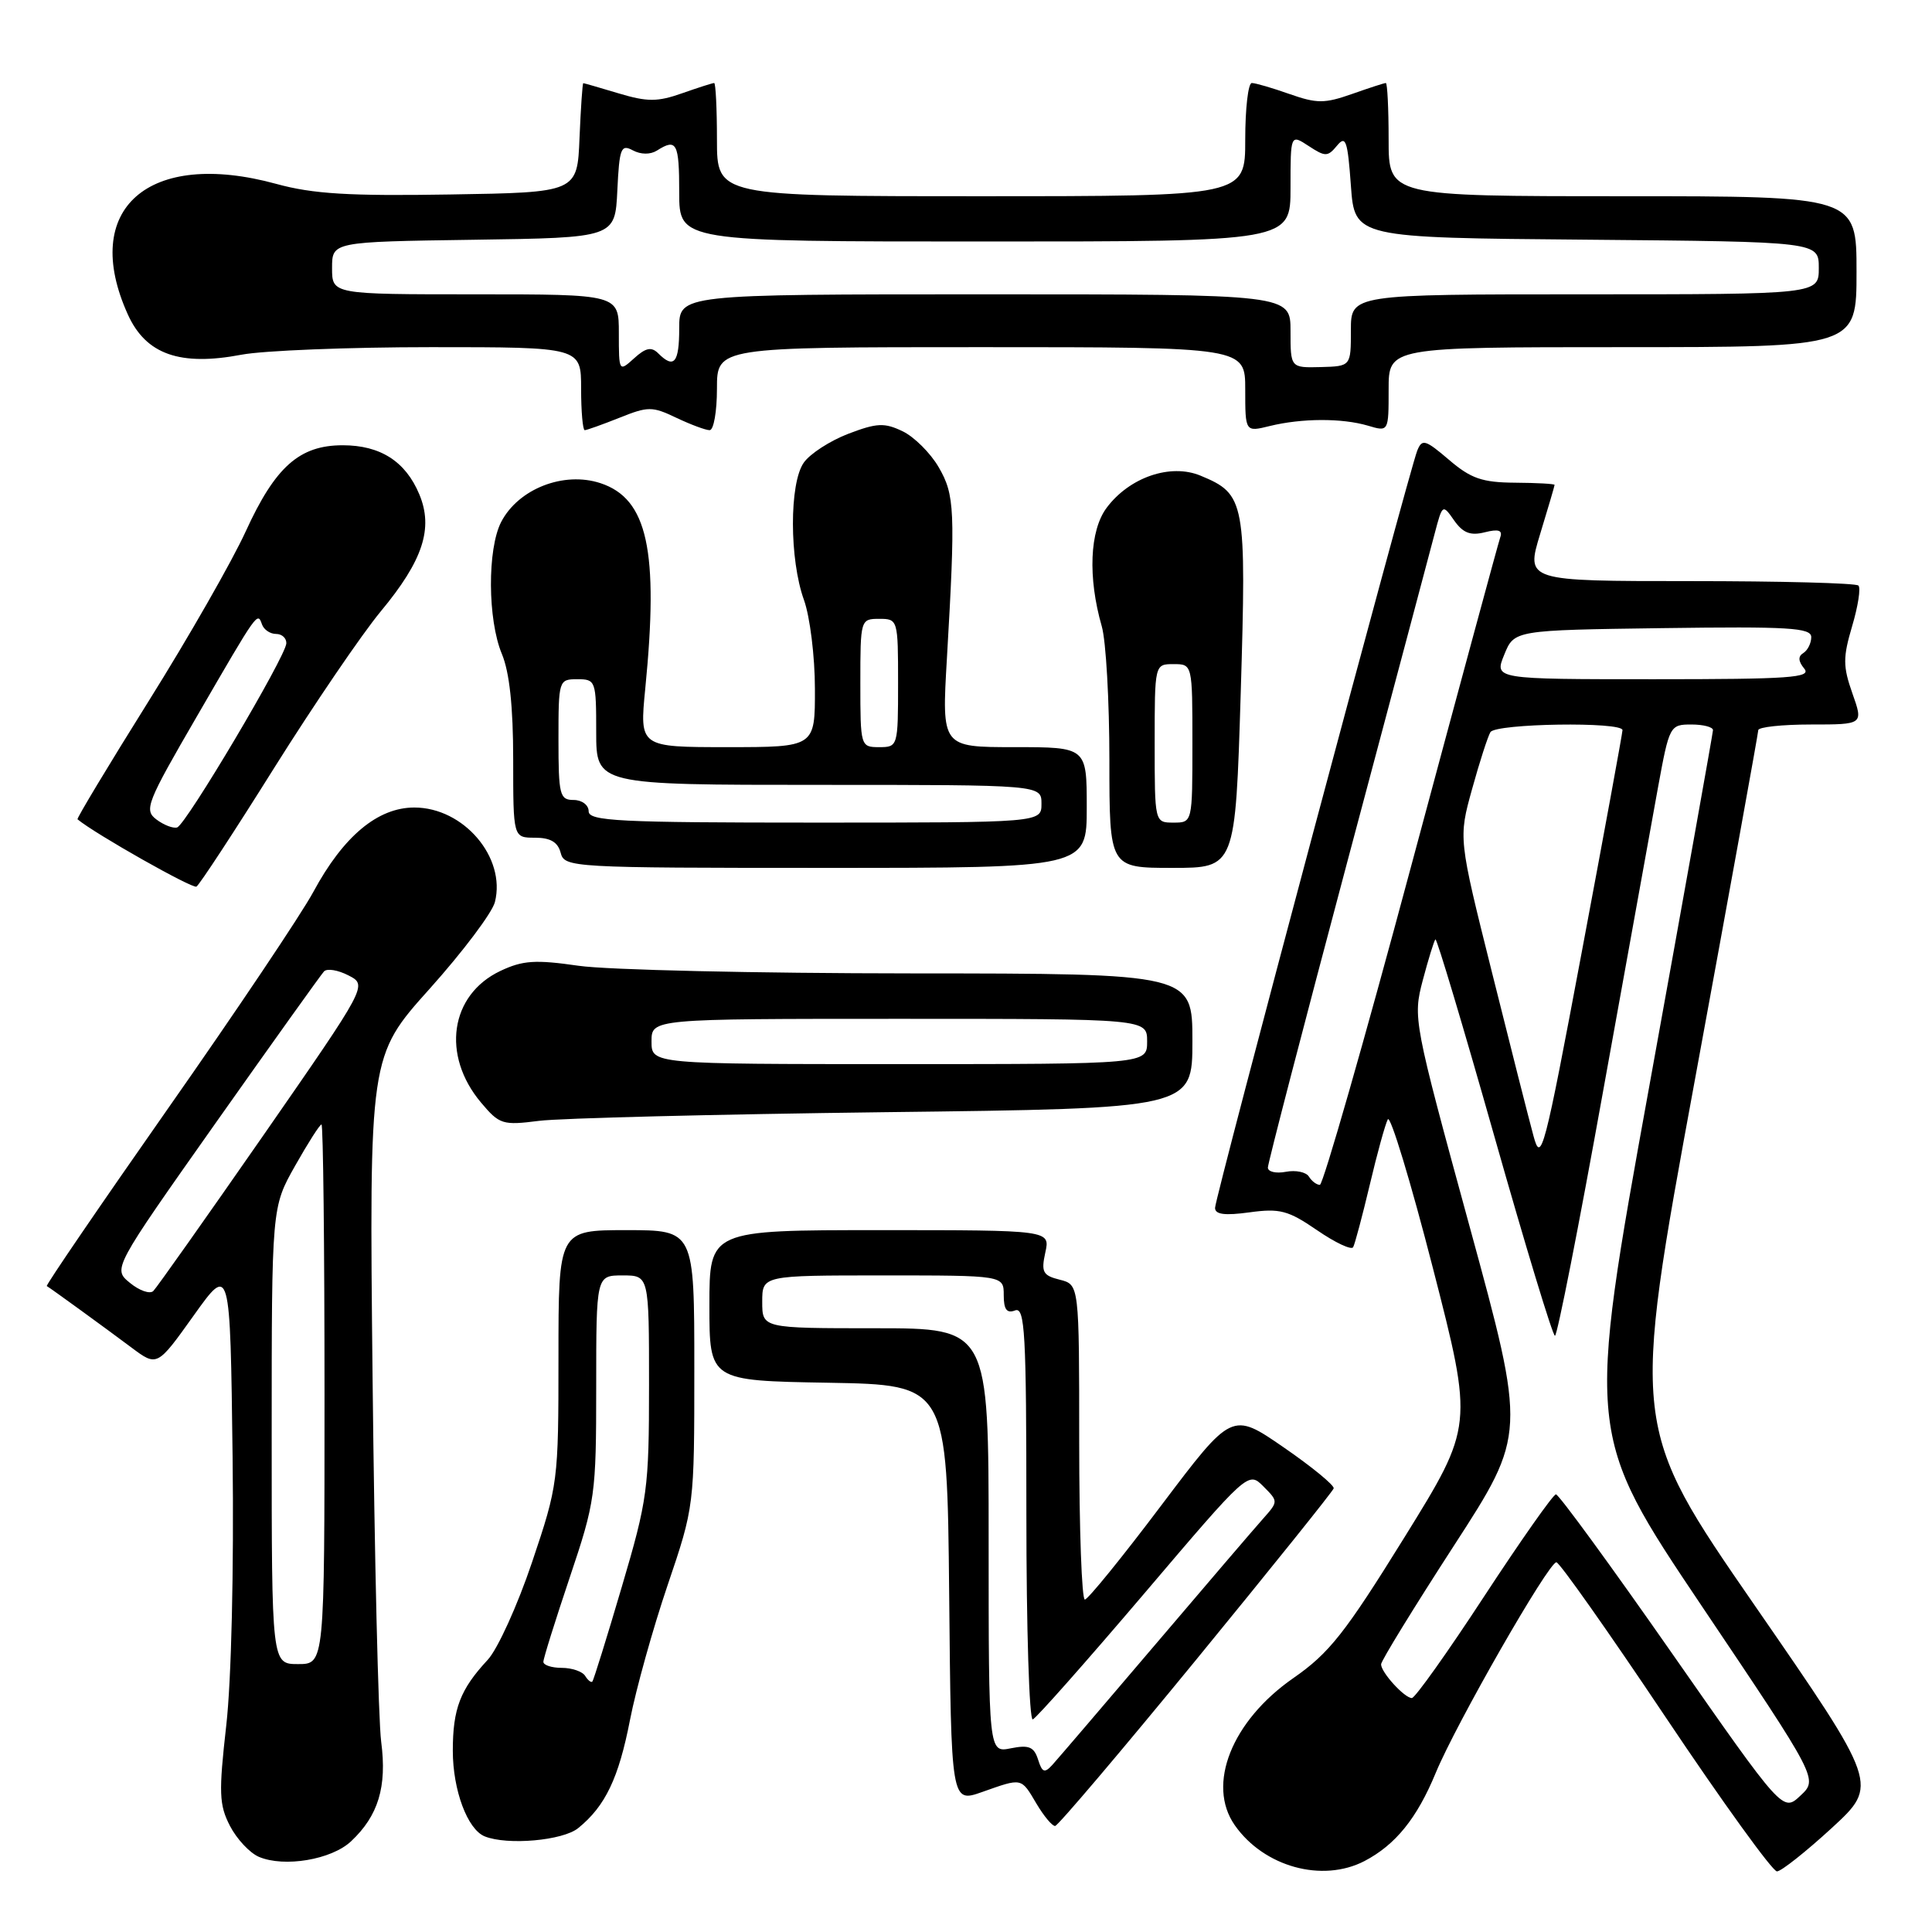 <?xml version="1.0" encoding="UTF-8" standalone="no"?>
<!DOCTYPE svg PUBLIC "-//W3C//DTD SVG 1.1//EN" "http://www.w3.org/Graphics/SVG/1.1/DTD/svg11.dtd" >
<svg xmlns="http://www.w3.org/2000/svg" xmlns:xlink="http://www.w3.org/1999/xlink" version="1.1" viewBox="0 0 256 256">
 <g >
 <path fill="currentColor"
d=" M 180.80 246.60 C 184.91 244.45 187.75 240.95 190.24 234.92 C 192.92 228.43 205.18 207.02 206.23 207.01 C 206.63 207.00 213.13 216.22 220.68 227.50 C 228.23 238.78 234.88 247.99 235.46 247.97 C 236.03 247.95 239.30 245.36 242.72 242.22 C 248.93 236.50 248.93 236.50 232.53 212.76 C 216.13 189.02 216.13 189.02 224.55 143.26 C 229.18 118.09 232.97 97.16 232.98 96.75 C 232.99 96.34 236.13 96.00 239.96 96.00 C 246.91 96.00 246.91 96.00 245.45 91.87 C 244.19 88.29 244.19 87.12 245.42 82.96 C 246.20 80.33 246.58 77.91 246.25 77.59 C 245.93 77.26 235.88 77.00 223.93 77.00 C 202.18 77.00 202.18 77.00 204.08 70.75 C 205.13 67.31 205.99 64.39 205.99 64.25 C 206.00 64.11 203.64 63.98 200.75 63.96 C 196.40 63.93 194.90 63.41 192.00 60.93 C 188.85 58.24 188.43 58.12 187.79 59.72 C 186.69 62.47 161.00 158.67 161.00 160.05 C 161.00 160.93 162.30 161.09 165.58 160.64 C 169.59 160.09 170.70 160.39 174.52 163.01 C 176.92 164.66 179.07 165.67 179.30 165.26 C 179.53 164.84 180.52 161.12 181.50 157.00 C 182.47 152.88 183.55 148.97 183.89 148.32 C 184.22 147.67 186.92 156.55 189.87 168.04 C 195.24 188.95 195.24 188.95 186.08 203.73 C 178.22 216.41 176.14 219.05 171.37 222.36 C 163.21 228.03 159.85 236.48 163.62 241.86 C 167.48 247.37 175.21 249.50 180.80 246.60 Z  M 46.52 243.98 C 50.13 240.59 51.29 236.77 50.51 230.80 C 50.13 227.89 49.62 206.25 49.37 182.73 C 48.92 139.95 48.92 139.95 56.93 131.02 C 61.34 126.10 65.23 120.93 65.58 119.52 C 67.07 113.61 61.43 107.00 54.90 107.00 C 50.05 107.00 45.51 110.79 41.52 118.18 C 39.94 121.11 31.28 134.02 22.27 146.87 C 13.27 159.72 6.04 170.31 6.20 170.41 C 6.71 170.70 13.84 175.88 17.41 178.55 C 20.82 181.10 20.82 181.10 25.66 174.32 C 30.50 167.54 30.50 167.54 30.82 193.02 C 31.00 207.97 30.66 222.69 29.98 228.63 C 28.97 237.55 29.03 239.15 30.47 241.94 C 31.37 243.68 33.09 245.52 34.30 246.04 C 37.66 247.47 43.93 246.42 46.52 243.98 Z  M 76.62 242.23 C 80.21 239.32 81.98 235.61 83.48 227.89 C 84.27 223.83 86.51 215.80 88.46 210.05 C 92.00 199.61 92.00 199.61 92.00 181.30 C 92.00 163.00 92.00 163.00 83.00 163.00 C 74.00 163.00 74.00 163.00 74.00 179.80 C 74.00 196.36 73.95 196.76 70.50 207.00 C 68.58 212.71 65.93 218.54 64.62 219.94 C 60.98 223.86 60.00 226.41 60.00 231.98 C 60.00 237.20 61.94 242.41 64.23 243.33 C 67.23 244.54 74.59 243.89 76.62 242.23 Z  M 158.50 219.92 C 168.40 207.83 176.60 197.62 176.72 197.22 C 176.83 196.82 173.85 194.37 170.09 191.78 C 163.24 187.06 163.24 187.06 153.87 199.48 C 148.72 206.32 144.16 211.93 143.75 211.95 C 143.34 211.98 143.00 202.60 143.00 191.11 C 143.00 170.22 143.00 170.22 140.43 169.57 C 138.18 169.01 137.94 168.56 138.51 165.96 C 139.16 163.00 139.16 163.00 116.58 163.00 C 94.00 163.00 94.00 163.00 94.00 172.97 C 94.00 182.95 94.00 182.95 109.75 183.22 C 125.50 183.50 125.50 183.50 125.77 211.20 C 126.03 238.90 126.03 238.90 130.14 237.45 C 135.49 235.56 135.28 235.52 137.34 239.00 C 138.32 240.65 139.43 241.98 139.81 241.95 C 140.19 241.92 148.60 232.00 158.50 219.92 Z  M 117.25 147.37 C 158.00 146.88 158.00 146.88 158.00 137.94 C 158.00 129.00 158.00 129.00 120.75 128.98 C 100.26 128.97 80.43 128.52 76.67 127.97 C 70.92 127.14 69.27 127.25 66.29 128.66 C 59.63 131.83 58.46 139.83 63.75 146.11 C 66.18 149.00 66.61 149.13 71.41 148.52 C 74.21 148.16 94.84 147.65 117.25 147.37 Z  M 36.32 101.77 C 41.59 93.37 47.95 84.03 50.46 81.00 C 56.04 74.28 57.45 70.01 55.56 65.50 C 53.74 61.14 50.40 59.00 45.41 59.00 C 39.68 59.00 36.48 61.84 32.57 70.39 C 30.79 74.30 24.99 84.45 19.68 92.93 C 14.37 101.42 10.14 108.45 10.27 108.56 C 12.60 110.50 25.52 117.80 26.03 117.48 C 26.43 117.24 31.06 110.17 36.32 101.77 Z  M 144.00 107.00 C 144.00 99.00 144.00 99.00 134.39 99.00 C 124.78 99.00 124.78 99.00 125.47 87.25 C 126.61 67.62 126.52 65.58 124.37 61.89 C 123.29 60.03 121.14 57.89 119.61 57.15 C 117.20 55.99 116.20 56.03 112.40 57.48 C 109.98 58.41 107.32 60.13 106.50 61.31 C 104.58 64.05 104.59 74.13 106.53 79.50 C 107.32 81.70 107.98 86.99 107.98 91.25 C 108.00 99.00 108.00 99.00 96.37 99.00 C 84.74 99.00 84.74 99.00 85.50 91.25 C 87.31 72.93 85.81 66.08 79.56 64.02 C 74.70 62.42 68.69 64.77 66.41 69.16 C 64.56 72.75 64.61 82.12 66.50 86.65 C 67.51 89.06 68.00 93.66 68.00 100.62 C 68.00 111.00 68.00 111.00 70.88 111.00 C 72.93 111.00 73.92 111.58 74.29 113.00 C 74.80 114.95 75.65 115.00 109.41 115.00 C 144.00 115.00 144.00 115.00 144.00 107.00 Z  M 164.40 91.90 C 165.17 66.34 165.02 65.49 159.06 63.02 C 155.09 61.38 149.66 63.24 146.64 67.28 C 144.38 70.30 144.13 76.51 145.99 82.99 C 146.55 84.91 147.00 92.90 147.00 100.74 C 147.00 115.00 147.00 115.00 155.35 115.00 C 163.69 115.00 163.69 115.00 164.40 91.90 Z  M 82.07 55.36 C 85.88 53.83 86.42 53.83 89.62 55.36 C 91.52 56.26 93.50 57.00 94.03 57.00 C 94.57 57.00 95.00 54.52 95.00 51.50 C 95.00 46.00 95.00 46.00 130.00 46.00 C 165.00 46.00 165.00 46.00 165.00 51.62 C 165.00 57.25 165.00 57.25 168.25 56.45 C 172.49 55.41 177.81 55.39 181.25 56.40 C 184.00 57.22 184.00 57.22 184.00 51.61 C 184.00 46.00 184.00 46.00 215.00 46.00 C 246.00 46.00 246.00 46.00 246.00 36.00 C 246.00 26.00 246.00 26.00 215.00 26.00 C 184.00 26.00 184.00 26.00 184.00 18.50 C 184.00 14.38 183.83 11.00 183.63 11.00 C 183.42 11.00 181.39 11.66 179.13 12.46 C 175.51 13.73 174.49 13.73 170.87 12.46 C 168.61 11.66 166.36 11.00 165.87 11.00 C 165.39 11.00 165.00 14.38 165.00 18.50 C 165.00 26.00 165.00 26.00 130.00 26.00 C 95.00 26.00 95.00 26.00 95.00 18.50 C 95.00 14.38 94.83 11.00 94.63 11.00 C 94.42 11.00 92.51 11.61 90.38 12.36 C 87.12 13.51 85.78 13.51 82.00 12.38 C 79.53 11.64 77.41 11.02 77.29 11.02 C 77.18 11.01 76.96 14.26 76.79 18.25 C 76.50 25.50 76.50 25.50 59.62 25.77 C 46.27 25.99 41.46 25.70 36.62 24.37 C 19.65 19.72 10.59 27.69 16.95 41.69 C 19.34 46.96 23.85 48.55 32.00 47.00 C 34.90 46.45 46.21 46.00 57.14 46.00 C 77.00 46.00 77.00 46.00 77.00 51.50 C 77.00 54.52 77.22 57.00 77.48 57.00 C 77.74 57.00 79.81 56.26 82.07 55.36 Z  M 221.54 219.06 C 213.46 207.48 206.54 198.00 206.17 198.01 C 205.80 198.02 201.53 204.09 196.67 211.51 C 191.82 218.93 187.50 225.00 187.08 225.00 C 186.10 225.00 183.00 221.60 183.00 220.53 C 183.00 220.08 187.33 213.03 192.62 204.86 C 202.24 190.01 202.24 190.01 194.72 162.48 C 187.28 135.25 187.21 134.89 188.53 129.87 C 189.27 127.08 190.02 124.65 190.20 124.47 C 190.38 124.29 193.89 136.04 198.01 150.57 C 202.13 165.10 205.74 177.00 206.04 177.00 C 206.34 177.00 209.20 162.49 212.39 144.75 C 215.59 127.01 218.89 108.79 219.71 104.25 C 221.19 96.17 221.28 96.00 224.11 96.00 C 225.70 96.00 226.99 96.34 226.98 96.75 C 226.96 97.16 223.18 118.32 218.57 143.76 C 210.18 190.01 210.18 190.01 225.54 212.88 C 240.91 235.74 240.91 235.74 238.57 237.93 C 236.24 240.12 236.24 240.12 221.54 219.06 Z  M 173.44 155.91 C 173.07 155.30 171.69 155.02 170.38 155.27 C 169.07 155.52 168.00 155.27 168.00 154.71 C 168.00 154.15 172.75 135.88 178.55 114.10 C 184.36 92.32 189.56 72.76 190.12 70.63 C 191.13 66.80 191.16 66.78 192.68 68.96 C 193.85 70.62 194.84 71.01 196.74 70.53 C 198.56 70.07 199.13 70.26 198.79 71.20 C 198.54 71.91 193.23 91.51 186.99 114.75 C 180.76 137.99 175.31 157.00 174.89 157.00 C 174.46 157.00 173.81 156.51 173.44 155.91 Z  M 203.19 150.50 C 202.59 148.30 200.11 138.53 197.68 128.79 C 193.25 111.07 193.25 111.07 195.06 104.55 C 196.05 100.96 197.15 97.57 197.49 97.01 C 198.21 95.86 215.01 95.60 214.99 96.75 C 214.98 97.16 212.57 110.32 209.62 126.00 C 204.60 152.76 204.20 154.26 203.19 150.50 Z  M 199.32 86.75 C 200.64 83.50 200.64 83.50 220.32 83.23 C 237.04 83.00 240.00 83.18 240.00 84.42 C 240.00 85.22 239.53 86.17 238.95 86.53 C 238.23 86.97 238.27 87.62 239.07 88.59 C 240.08 89.80 237.19 90.00 219.12 90.00 C 197.99 90.00 197.99 90.00 199.32 86.75 Z  M 36.00 190.23 C 36.00 159.97 36.00 159.97 39.10 154.48 C 40.80 151.47 42.37 149.00 42.60 149.00 C 42.82 149.00 43.00 165.09 43.00 184.75 C 43.00 220.50 43.00 220.50 39.50 220.50 C 36.00 220.50 36.00 220.50 36.00 190.23 Z  M 17.22 169.99 C 14.94 168.13 14.94 168.13 28.57 148.81 C 36.07 138.19 42.53 129.15 42.93 128.72 C 43.33 128.29 44.79 128.53 46.18 129.25 C 48.70 130.55 48.70 130.55 34.91 150.42 C 27.32 161.34 20.75 170.64 20.31 171.07 C 19.86 171.50 18.47 171.02 17.22 169.99 Z  M 77.54 222.07 C 77.18 221.48 75.78 221.00 74.44 221.00 C 73.10 221.00 72.00 220.64 72.00 220.20 C 72.00 219.75 73.58 214.72 75.50 209.00 C 78.87 198.98 79.00 198.08 79.00 183.80 C 79.00 169.00 79.00 169.00 82.50 169.00 C 86.00 169.00 86.00 169.00 86.00 183.52 C 86.00 197.28 85.81 198.69 82.39 210.27 C 80.41 217.00 78.65 222.64 78.49 222.82 C 78.33 222.99 77.90 222.65 77.54 222.07 Z  M 137.55 233.15 C 137.01 231.46 136.33 231.18 133.94 231.66 C 131.00 232.25 131.00 232.25 131.00 204.12 C 131.00 176.00 131.00 176.00 116.00 176.00 C 101.00 176.00 101.00 176.00 101.00 172.50 C 101.00 169.00 101.00 169.00 117.00 169.00 C 133.00 169.00 133.00 169.00 133.00 171.61 C 133.00 173.51 133.40 174.06 134.50 173.64 C 135.81 173.14 136.00 176.53 136.00 200.61 C 136.00 215.77 136.38 228.02 136.85 227.83 C 137.32 227.65 143.93 220.18 151.55 211.23 C 165.39 194.95 165.40 194.95 167.40 196.95 C 169.39 198.95 169.39 198.95 167.37 201.23 C 166.25 202.48 159.79 210.03 153.01 218.00 C 146.23 225.97 140.12 233.11 139.44 233.86 C 138.41 234.99 138.09 234.87 137.55 233.15 Z  M 86.33 138.00 C 86.33 135.00 86.33 135.00 119.17 135.00 C 152.00 135.00 152.00 135.00 152.00 138.00 C 152.00 141.00 152.00 141.00 119.17 141.00 C 86.33 141.00 86.33 141.00 86.33 138.00 Z  M 20.72 108.58 C 19.06 107.33 19.43 106.39 26.12 94.87 C 34.23 80.88 34.11 81.05 34.72 82.75 C 34.97 83.44 35.80 84.00 36.58 84.00 C 37.36 84.00 37.97 84.56 37.94 85.25 C 37.86 87.01 24.64 109.29 23.47 109.64 C 22.94 109.80 21.70 109.32 20.72 108.58 Z  M 78.00 107.50 C 78.00 106.67 77.11 106.00 76.00 106.00 C 74.17 106.00 74.00 105.33 74.00 98.00 C 74.00 90.13 74.04 90.00 76.50 90.00 C 78.93 90.00 79.00 90.20 79.00 97.00 C 79.00 104.00 79.00 104.00 108.50 104.00 C 138.00 104.00 138.00 104.00 138.00 106.50 C 138.00 109.00 138.00 109.00 108.00 109.00 C 82.00 109.00 78.00 108.80 78.00 107.50 Z  M 114.00 90.50 C 114.00 82.10 114.03 82.00 116.50 82.00 C 118.97 82.00 119.00 82.10 119.00 90.50 C 119.00 98.90 118.97 99.00 116.50 99.00 C 114.03 99.00 114.00 98.90 114.00 90.50 Z  M 153.00 98.50 C 153.00 88.00 153.00 88.00 155.50 88.00 C 158.00 88.00 158.00 88.00 158.00 98.50 C 158.00 109.00 158.00 109.00 155.50 109.00 C 153.00 109.00 153.00 109.00 153.00 98.50 Z  M 82.00 44.15 C 82.00 39.00 82.00 39.00 63.00 39.00 C 44.00 39.00 44.00 39.00 44.00 35.52 C 44.00 32.04 44.00 32.04 62.75 31.77 C 81.50 31.50 81.50 31.50 81.80 25.24 C 82.07 19.62 82.28 19.08 83.85 19.92 C 84.92 20.49 86.17 20.50 87.05 19.95 C 89.66 18.29 90.00 18.93 90.00 25.50 C 90.00 32.00 90.00 32.00 130.50 32.00 C 171.00 32.00 171.00 32.00 171.00 24.88 C 171.00 17.77 171.00 17.77 173.41 19.35 C 175.61 20.79 175.93 20.79 177.16 19.30 C 178.32 17.89 178.57 18.62 179.00 24.59 C 179.50 31.50 179.50 31.50 210.25 31.76 C 241.00 32.03 241.00 32.03 241.00 35.51 C 241.00 39.00 241.00 39.00 210.00 39.00 C 179.00 39.00 179.00 39.00 179.00 43.77 C 179.00 48.53 179.00 48.53 175.00 48.64 C 171.00 48.74 171.00 48.74 171.00 43.87 C 171.00 39.00 171.00 39.00 130.50 39.00 C 90.00 39.00 90.00 39.00 90.00 43.50 C 90.00 48.09 89.31 48.91 87.22 46.82 C 86.32 45.92 85.57 46.07 84.02 47.48 C 82.02 49.29 82.00 49.27 82.00 44.15 Z "/>
</g>
</svg>